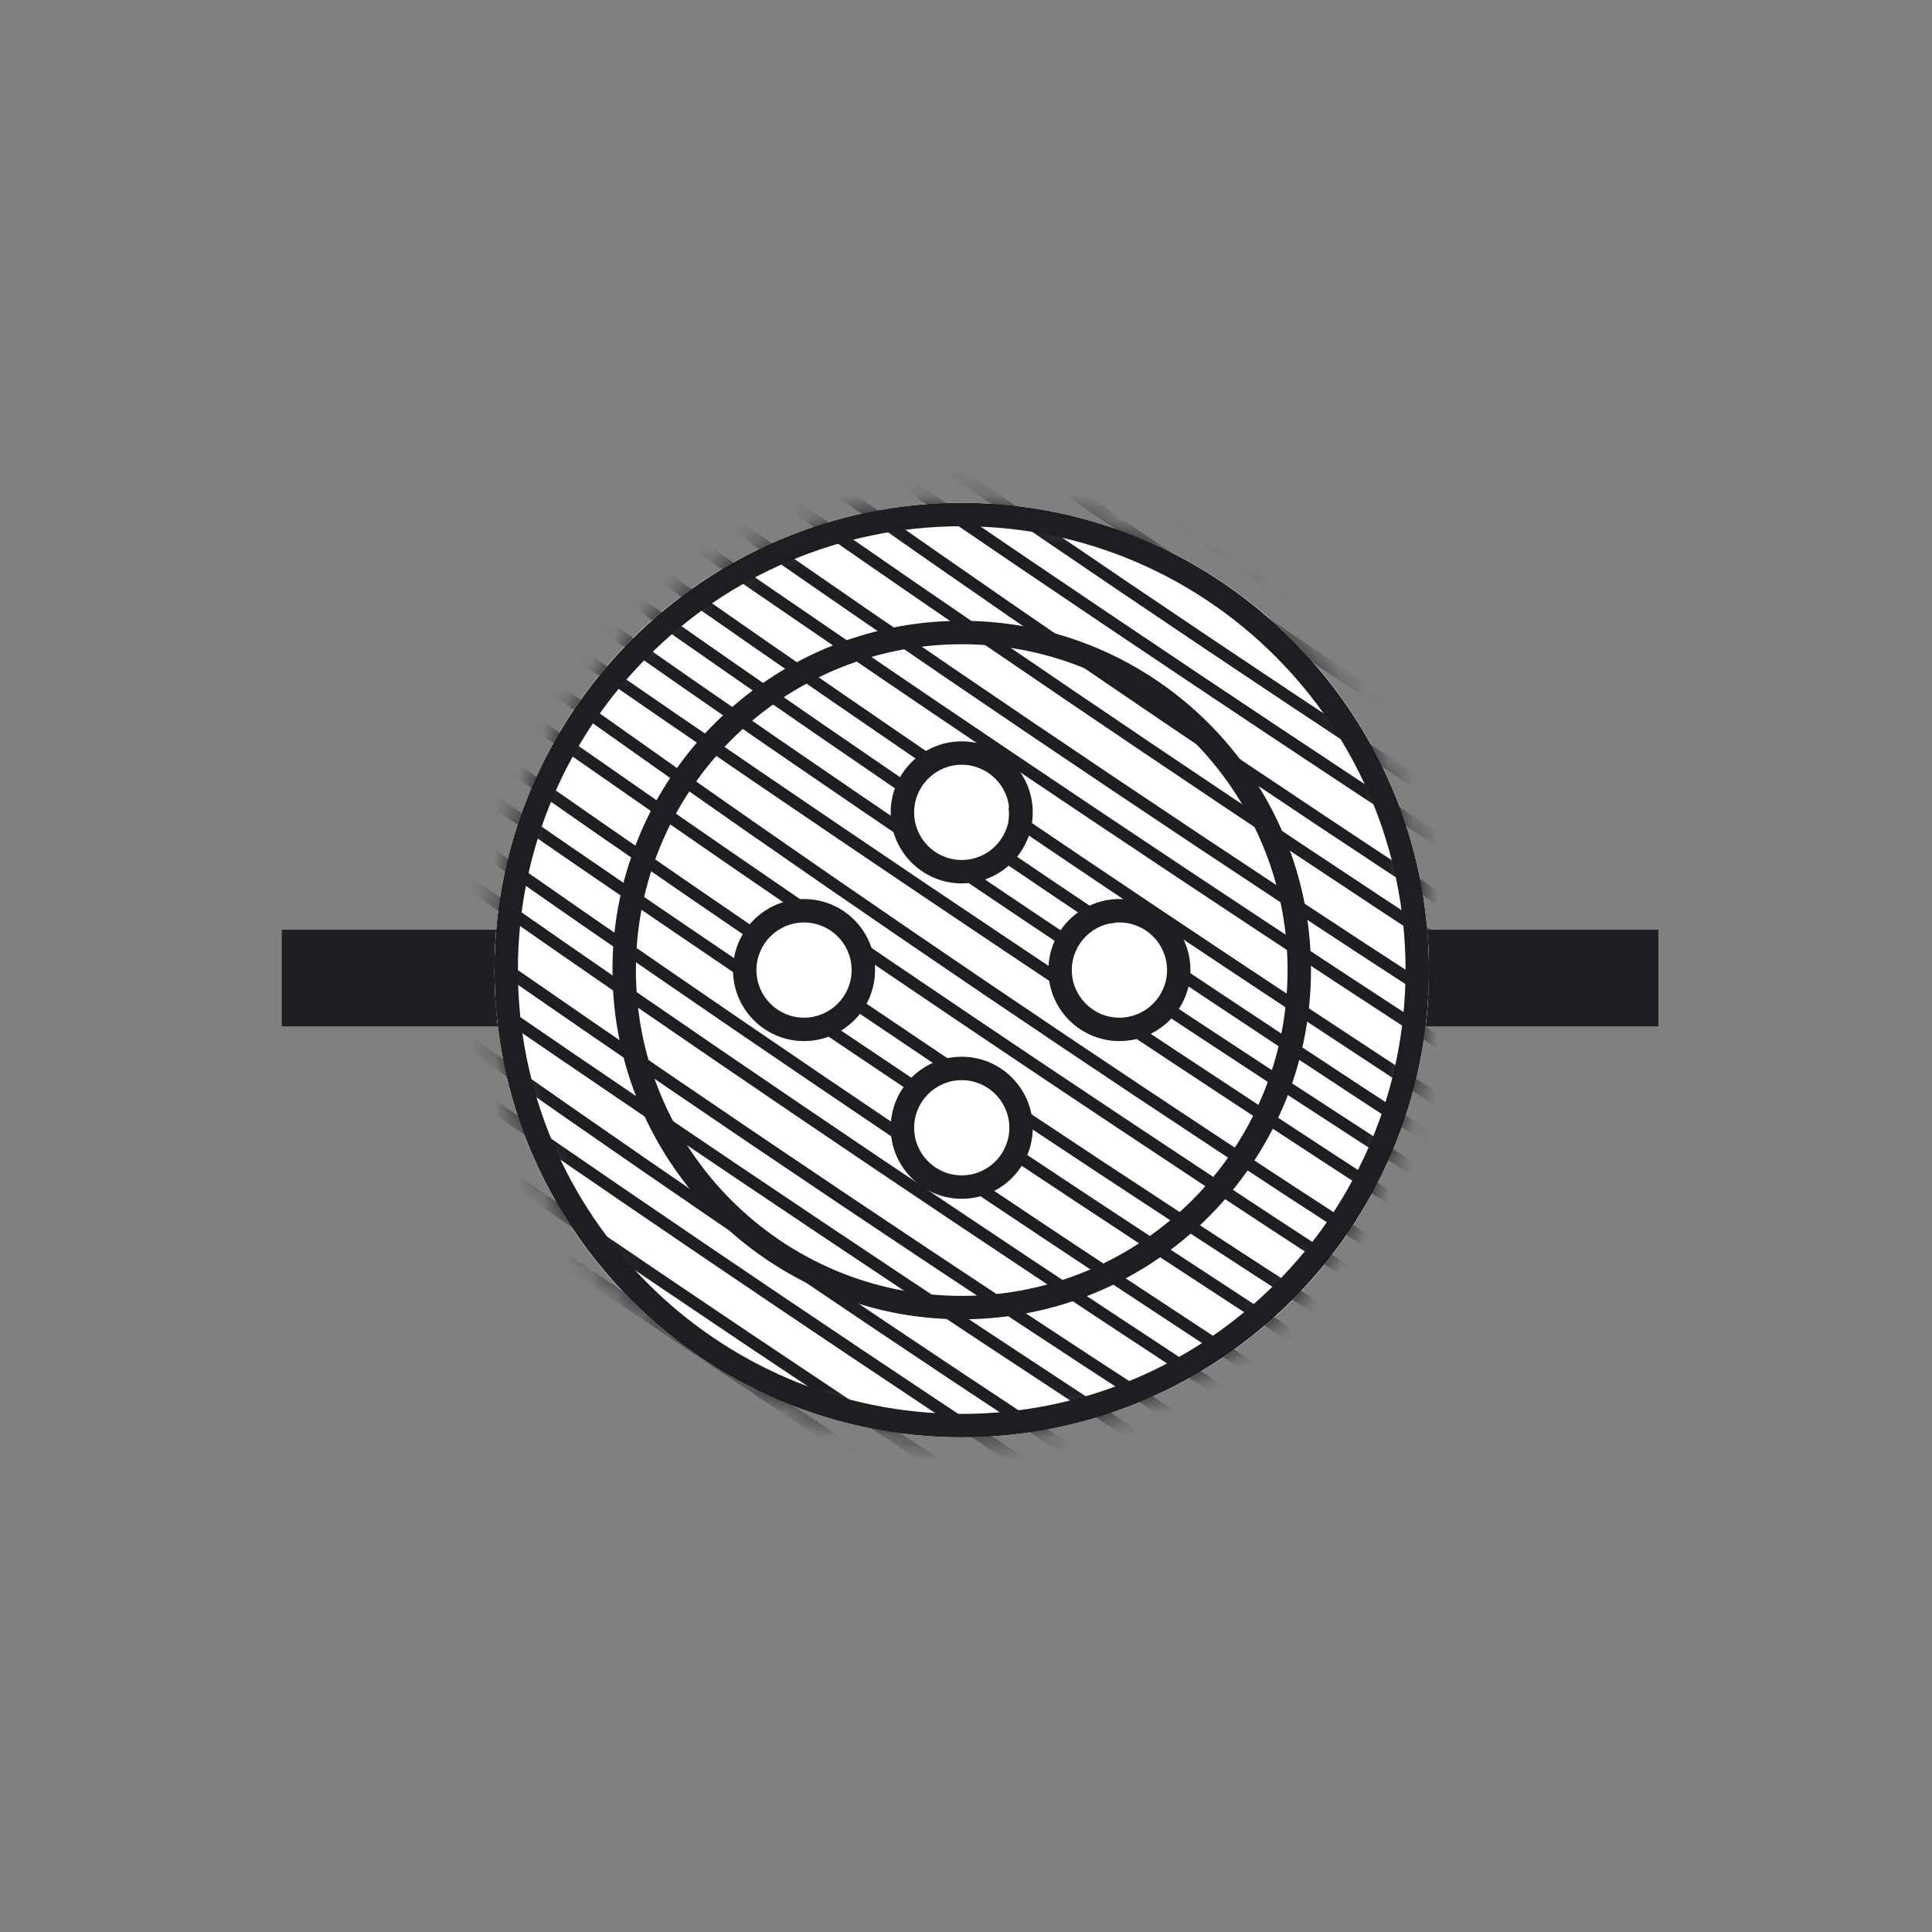 <svg width="80" height="80" viewBox="0 0 80 80" fill="none" xmlns="http://www.w3.org/2000/svg">
<rect x="0" y="0" width="80" height="80" fill="#808080" stroke="none"/>
<rect x="11.67" y="42.5" width="4" height="57" transform="rotate(-90 11.67 42.5)" fill="#1E1E22"/>
<circle cx="39.823" cy="40.168" r="19.347" transform="rotate(-90 39.823 40.168)" fill="white"/>
<circle cx="39.823" cy="40.168" r="19.347" transform="rotate(-90 39.823 40.168)" fill="white"/>
<mask id="mask0" mask-type="alpha" maskUnits="userSpaceOnUse" x="13" y="13" width="54" height="54">
<circle cx="39.823" cy="40.169" r="19.347" transform="rotate(-56.386 39.823 40.169)" fill="white"/>
</mask>
<g mask="url(#mask0)">
<path d="M66.373 99.426C56.762 95.168 8.552 63.651 -18.645 42.91" stroke="#1E1E22" stroke-width="0.5"/>
<path d="M96.848 53.582C87.237 49.324 39.027 17.807 11.83 -2.934" stroke="#1E1E22" stroke-width="0.5"/>
<path d="M81.61 76.504C71.999 72.246 23.789 40.729 -3.407 19.988" stroke="#1E1E22" stroke-width="0.5"/>
<path d="M73.854 88.176C64.243 83.918 16.032 52.401 -11.164 31.66" stroke="#1E1E22" stroke-width="0.5"/>
<path d="M104.328 42.332C94.717 38.074 46.507 6.557 19.311 -14.184" stroke="#1E1E22" stroke-width="0.5"/>
<path d="M89.091 65.254C79.48 60.996 31.27 29.479 4.073 8.738" stroke="#1E1E22" stroke-width="0.5"/>
<path d="M70.252 93.59C60.641 89.332 12.431 57.815 -14.766 37.074" stroke="#1E1E22" stroke-width="0.5"/>
<path d="M100.726 47.75C91.115 43.492 42.904 11.975 15.708 -8.766" stroke="#1E1E22" stroke-width="0.5"/>
<path d="M85.489 70.672C75.878 66.414 27.668 34.897 0.472 14.156" stroke="#1E1E22" stroke-width="0.5"/>
<path d="M77.733 82.34C68.122 78.082 19.911 46.565 -7.285 25.824" stroke="#1E1E22" stroke-width="0.5"/>
<path d="M92.969 59.418C83.358 55.16 35.148 23.643 7.951 2.902" stroke="#1E1E22" stroke-width="0.5"/>
<path d="M68.312 96.511C57.983 91.774 5.775 57.601 -23.79 35.285" stroke="#1E1E22" stroke-width="0.5"/>
<path d="M98.787 50.667C88.457 45.93 36.25 11.757 6.685 -10.559" stroke="#1E1E22" stroke-width="0.5"/>
<path d="M83.55 73.589C73.22 68.852 21.012 34.679 -8.553 12.363" stroke="#1E1E22" stroke-width="0.5"/>
<path d="M75.792 85.257C65.462 80.52 13.255 46.347 -16.311 24.031" stroke="#1E1E22" stroke-width="0.5"/>
<path d="M91.029 62.335C80.699 57.598 28.492 23.425 -1.073 1.109" stroke="#1E1E22" stroke-width="0.5"/>
<path d="M72.191 90.675C61.861 85.938 9.654 51.765 -19.911 29.449" stroke="#1E1E22" stroke-width="0.5"/>
<path d="M102.666 44.831C92.336 40.094 40.129 5.921 10.563 -16.395" stroke="#1E1E22" stroke-width="0.5"/>
<path d="M87.428 67.753C77.098 63.016 24.89 28.843 -4.675 6.527" stroke="#1E1E22" stroke-width="0.5"/>
<path d="M79.671 79.421C69.341 74.684 17.134 40.511 -12.432 18.195" stroke="#1E1E22" stroke-width="0.5"/>
<path d="M94.908 56.499C84.578 51.763 32.371 17.589 2.806 -4.727" stroke="#1E1E22" stroke-width="0.5"/>
<path d="M67.205 98.176C57.594 93.918 9.384 62.401 -17.812 41.66" stroke="#1E1E22" stroke-width="0.5"/>
<path d="M97.679 52.332C88.068 48.074 39.858 16.557 12.661 -4.184" stroke="#1E1E22" stroke-width="0.5"/>
<path d="M82.442 75.254C72.831 70.996 24.62 39.479 -2.576 18.738" stroke="#1E1E22" stroke-width="0.5"/>
<path d="M74.685 86.922C65.074 82.664 16.863 51.147 -10.333 30.406" stroke="#1E1E22" stroke-width="0.5"/>
<path d="M105.159 41.082C95.548 36.824 47.338 5.307 20.142 -15.434" stroke="#1E1E22" stroke-width="0.5"/>
<path d="M89.922 64.004C80.311 59.746 32.101 28.229 4.904 7.488" stroke="#1E1E22" stroke-width="0.5"/>
<path d="M71.36 91.923C61.422 88.157 13.13 56.764 -13.658 35.407" stroke="#1E1E22" stroke-width="0.5"/>
<path d="M101.835 46.083C91.896 42.318 43.605 10.924 16.817 -10.433" stroke="#1E1E22" stroke-width="0.5"/>
<path d="M86.597 69.005C76.659 65.239 28.367 33.846 1.58 12.489" stroke="#1E1E22" stroke-width="0.5"/>
<path d="M78.841 80.673C68.902 76.907 20.61 45.514 -6.177 24.157" stroke="#1E1E22" stroke-width="0.5"/>
<path d="M94.077 57.751C84.139 53.986 35.847 22.592 9.059 1.235" stroke="#1E1E22" stroke-width="0.5"/>
<path d="M69.421 94.84C58.763 90.596 6.474 56.545 -22.682 33.614" stroke="#1E1E22" stroke-width="0.5"/>
<path d="M99.895 49C89.238 44.756 36.949 10.706 7.793 -12.226" stroke="#1E1E22" stroke-width="0.5"/>
<path d="M84.658 71.922C74.001 67.678 21.711 33.627 -7.445 10.696" stroke="#1E1E22" stroke-width="0.5"/>
<path d="M76.901 83.59C66.244 79.346 13.955 45.295 -15.201 22.364" stroke="#1E1E22" stroke-width="0.5"/>
<path d="M92.137 60.668C81.48 56.424 29.191 22.373 0.035 -0.558" stroke="#1E1E22" stroke-width="0.5"/>
<path d="M73.299 89.008C62.642 84.764 10.353 50.713 -18.803 27.782" stroke="#1E1E22" stroke-width="0.5"/>
<path d="M103.773 43.164C93.116 38.92 40.827 4.87 11.671 -18.061" stroke="#1E1E22" stroke-width="0.5"/>
<path d="M88.536 66.086C77.878 61.842 25.589 27.791 -3.567 4.86" stroke="#1E1E22" stroke-width="0.5"/>
<path d="M80.779 77.754C70.122 73.51 17.832 39.459 -11.323 16.528" stroke="#1E1E22" stroke-width="0.5"/>
<path d="M96.016 54.832C85.359 50.588 33.07 16.538 3.914 -6.394" stroke="#1E1E22" stroke-width="0.5"/>
</g>
<ellipse cx="33.37" cy="40.457" rx="2.243" ry="2.803" transform="rotate(-90 33.37 40.457)" fill="white"/>
<ellipse cx="39.537" cy="46.619" rx="2.803" ry="2.243" transform="rotate(-90 39.537 46.619)" fill="white"/>
<circle cx="46.264" cy="40.457" r="2.243" transform="rotate(-90 46.264 40.457)" fill="white"/>
<circle cx="39.537" cy="33.726" r="2.243" transform="rotate(-90 39.537 33.726)" fill="white"/>
<path d="M59.17 40.168C59.17 50.837 50.491 59.516 39.823 59.516C29.155 59.516 20.476 50.837 20.476 40.168C20.476 29.5 29.155 20.821 39.823 20.821C50.491 20.821 59.17 29.5 59.17 40.168ZM21.445 40.168C21.445 50.302 29.69 58.546 39.823 58.546C49.956 58.546 58.201 50.302 58.201 40.169C58.201 30.035 49.956 21.791 39.823 21.791C29.69 21.791 21.445 30.035 21.445 40.168ZM54.285 40.168C54.285 48.143 47.797 54.63 39.823 54.63C31.849 54.63 25.361 48.143 25.361 40.168C25.361 32.194 31.849 25.706 39.823 25.706C47.797 25.706 54.285 32.194 54.285 40.168ZM26.331 40.168C26.331 47.608 32.383 53.66 39.823 53.66C47.263 53.66 53.316 47.608 53.316 40.168C53.316 32.729 47.263 26.676 39.823 26.676C32.383 26.676 26.331 32.729 26.331 40.168ZM49.294 40.168C49.294 41.79 47.975 43.109 46.353 43.109C44.731 43.109 43.411 41.79 43.411 40.168C43.411 38.547 44.731 37.227 46.353 37.227C47.975 37.227 49.294 38.547 49.294 40.168ZM44.381 40.168C44.381 41.255 45.266 42.14 46.353 42.14C47.44 42.14 48.324 41.255 48.324 40.168C48.324 39.081 47.44 38.197 46.353 38.197C45.266 38.197 44.381 39.081 44.381 40.168ZM42.764 33.639C42.764 35.26 41.445 36.58 39.823 36.58C38.201 36.58 36.882 35.26 36.882 33.639C36.882 32.017 38.201 30.697 39.823 30.697C41.445 30.697 42.764 32.017 42.764 33.639ZM37.852 33.639C37.852 34.726 38.736 35.61 39.823 35.61C40.91 35.61 41.794 34.726 41.794 33.639C41.794 32.552 40.91 31.667 39.823 31.667C38.736 31.667 37.852 32.552 37.852 33.639ZM42.764 46.698C42.764 48.32 41.445 49.639 39.823 49.639C38.201 49.639 36.882 48.32 36.882 46.698C36.882 45.076 38.201 43.757 39.823 43.757C41.445 43.757 42.764 45.077 42.764 46.698ZM37.852 46.698C37.852 47.785 38.736 48.669 39.823 48.669C40.91 48.669 41.794 47.785 41.794 46.698C41.794 45.611 40.91 44.727 39.823 44.727C38.736 44.727 37.852 45.611 37.852 46.698ZM36.234 40.168C36.234 41.79 34.915 43.109 33.293 43.109C31.671 43.109 30.352 41.79 30.352 40.168C30.352 38.547 31.671 37.227 33.293 37.227C34.915 37.227 36.234 38.547 36.234 40.168ZM31.322 40.168C31.322 41.255 32.206 42.14 33.293 42.14C34.38 42.14 35.264 41.255 35.264 40.168C35.264 39.081 34.38 38.197 33.293 38.197C32.206 38.197 31.322 39.081 31.322 40.168Z" fill="#1E1E22"/>
</svg>
